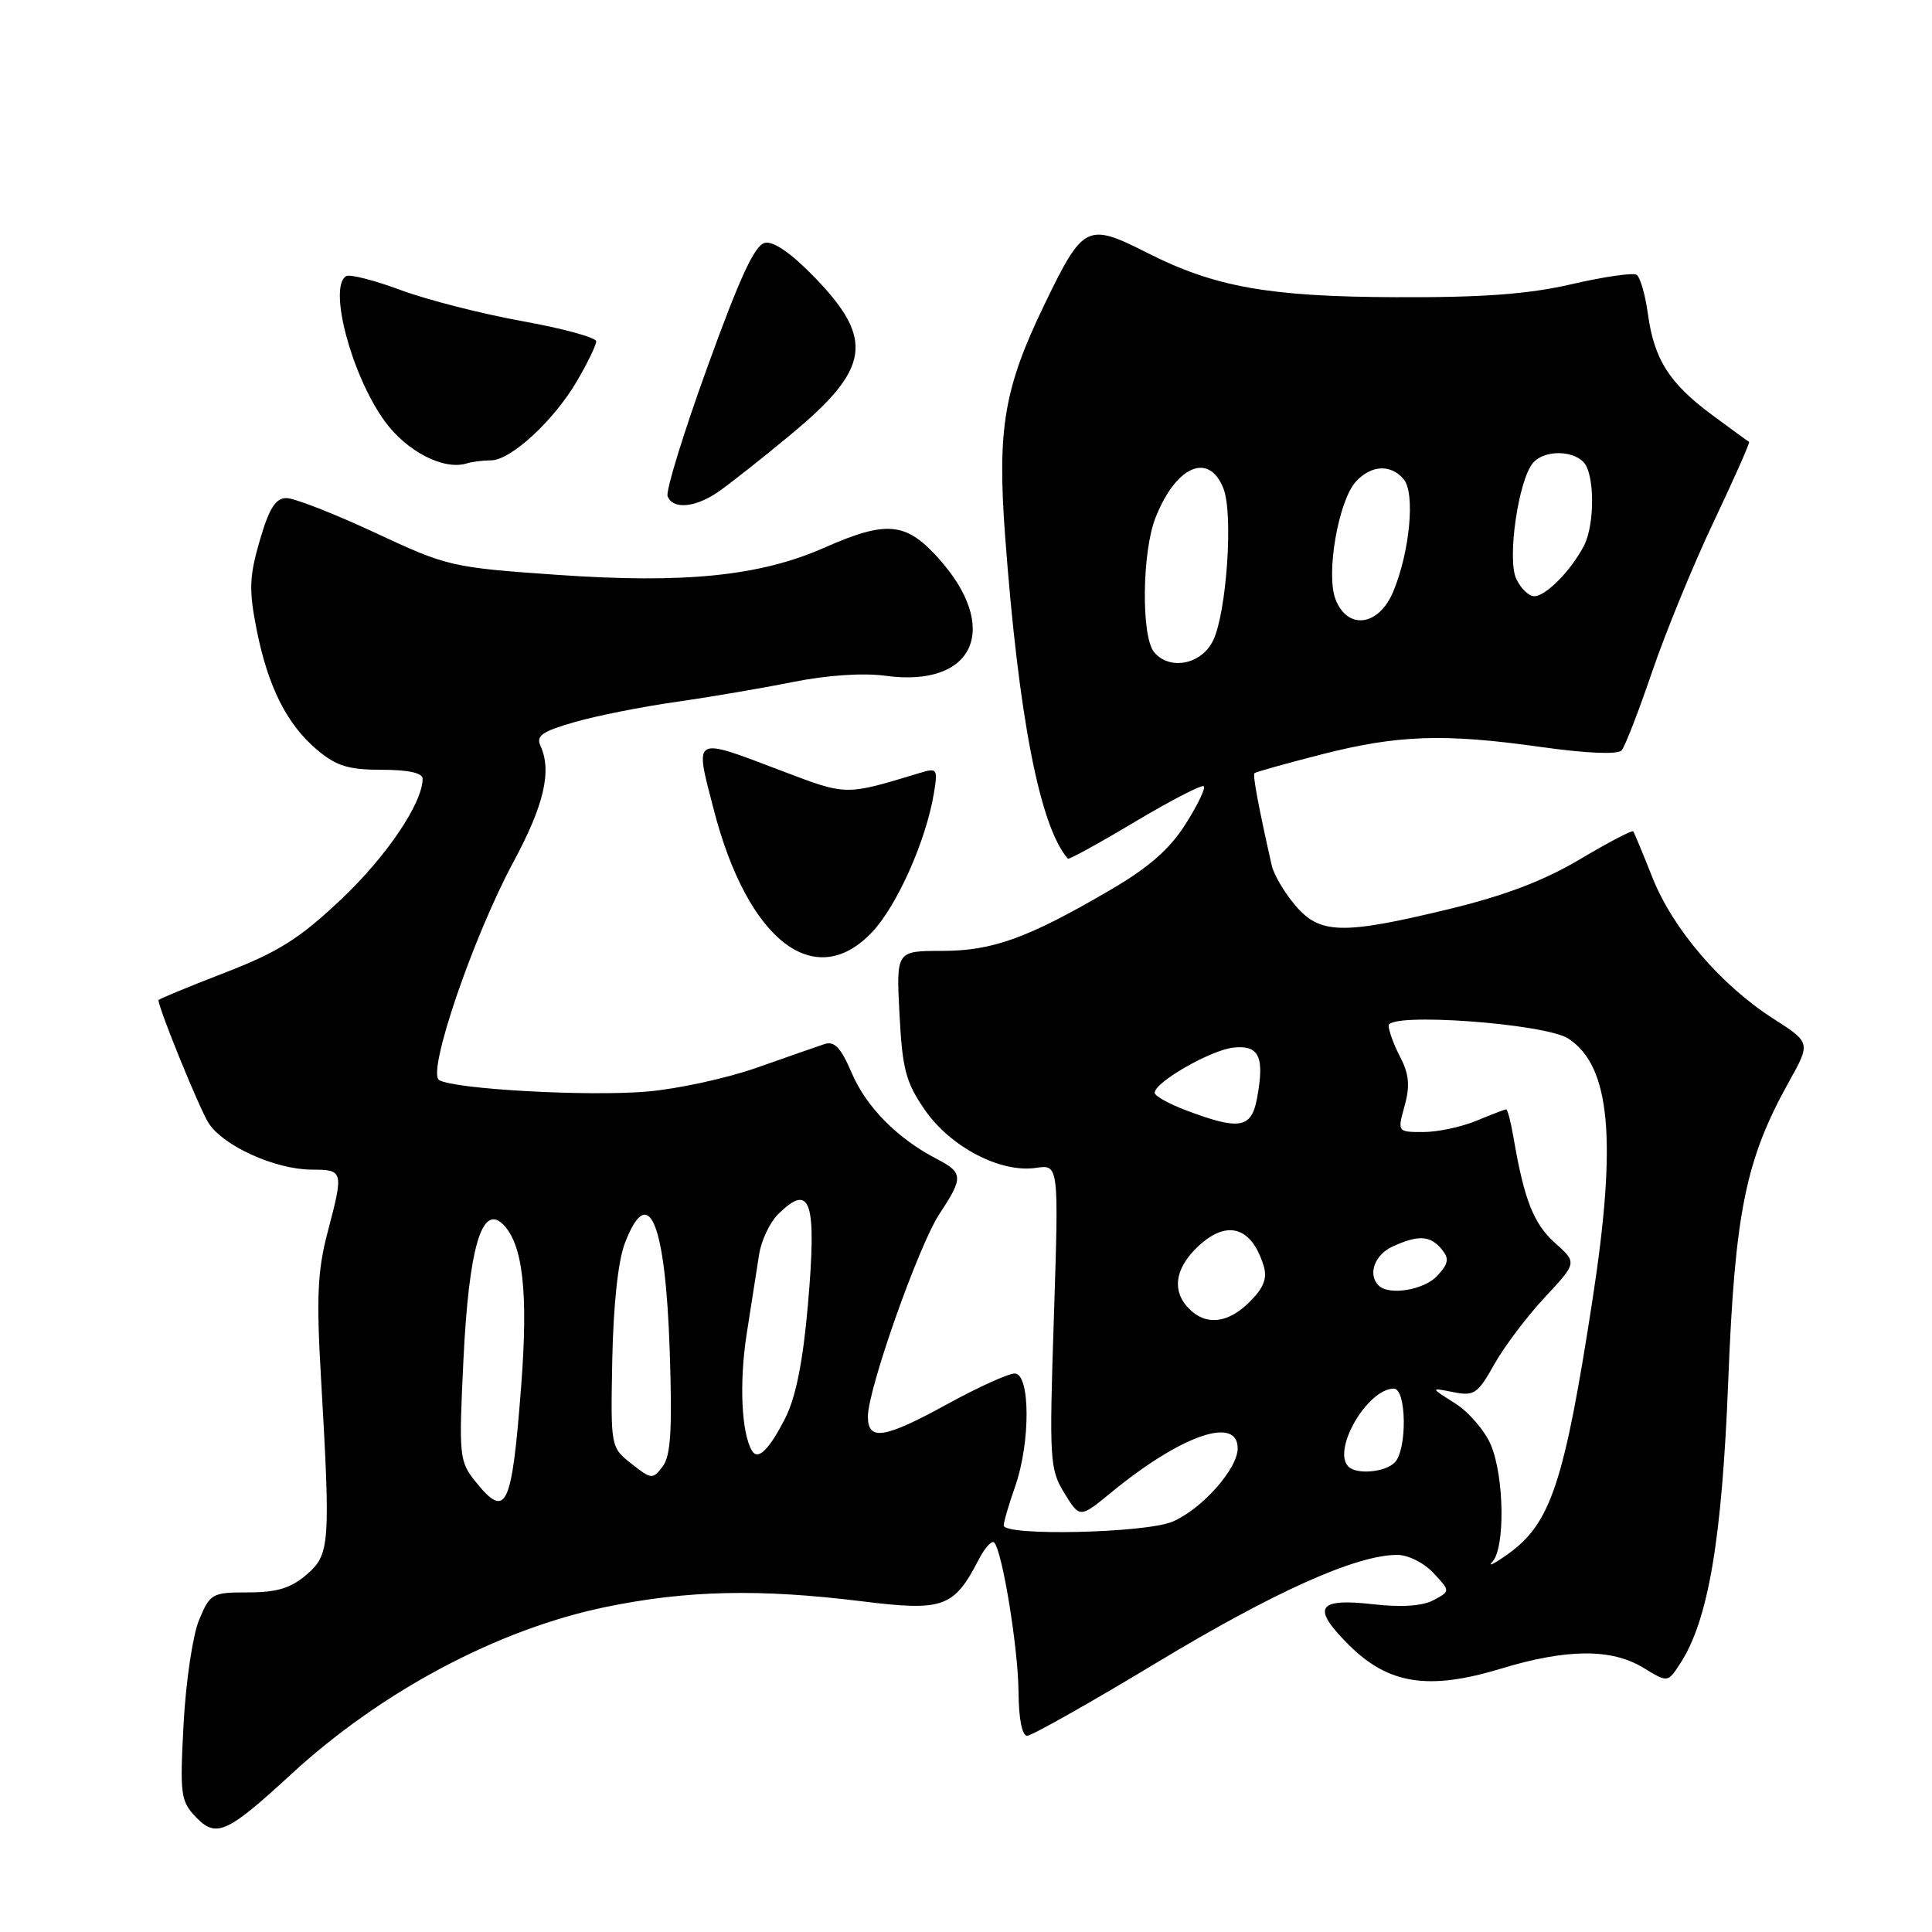<?xml version="1.0" encoding="UTF-8" standalone="no"?>
<!DOCTYPE svg PUBLIC "-//W3C//DTD SVG 1.1//EN" "http://www.w3.org/Graphics/SVG/1.1/DTD/svg11.dtd" >
<svg xmlns="http://www.w3.org/2000/svg" xmlns:xlink="http://www.w3.org/1999/xlink" version="1.1" viewBox="0 0 256 256">
 <g >
 <path fill="currentColor"
d=" M 38.50 235.17 C 50.49 224.11 65.95 215.89 80.28 212.93 C 91.01 210.72 100.64 210.50 114.21 212.18 C 125.00 213.52 126.39 213.02 129.68 206.66 C 130.49 205.09 131.41 204.08 131.73 204.39 C 132.81 205.48 134.93 218.47 134.96 224.25 C 134.99 227.74 135.43 230.00 136.10 230.00 C 136.70 230.00 144.47 225.62 153.35 220.26 C 168.88 210.90 179.62 206.08 185.08 206.03 C 186.53 206.01 188.64 207.05 189.92 208.41 C 192.19 210.83 192.19 210.83 189.95 212.03 C 188.49 212.81 185.70 213.00 181.94 212.57 C 174.51 211.73 173.75 212.99 178.71 217.94 C 183.95 223.18 189.28 224.02 198.87 221.11 C 207.61 218.45 213.53 218.42 217.74 220.98 C 220.98 222.96 220.98 222.96 222.60 220.48 C 226.35 214.77 228.17 204.08 229.00 183.00 C 229.88 160.64 231.29 153.67 237.05 143.33 C 239.93 138.16 239.93 138.16 234.96 134.97 C 228.02 130.52 221.67 123.11 218.96 116.29 C 217.70 113.10 216.55 110.35 216.41 110.16 C 216.27 109.97 213.08 111.64 209.33 113.87 C 204.55 116.71 199.35 118.68 192.00 120.46 C 177.81 123.89 174.86 123.81 171.59 119.92 C 170.16 118.23 168.78 115.87 168.51 114.67 C 166.81 107.16 165.97 102.70 166.22 102.45 C 166.37 102.30 170.32 101.19 175.00 99.99 C 185.21 97.37 191.33 97.16 204.27 98.99 C 210.27 99.83 214.36 100.00 214.87 99.43 C 215.32 98.92 217.14 94.22 218.92 89.00 C 220.70 83.78 224.37 74.82 227.09 69.10 C 229.80 63.37 231.91 58.63 231.76 58.55 C 231.62 58.48 229.40 56.86 226.83 54.96 C 221.17 50.76 219.18 47.62 218.35 41.56 C 218.00 39.02 217.33 36.70 216.85 36.41 C 216.37 36.11 212.50 36.67 208.24 37.66 C 202.50 38.98 196.50 39.43 185.00 39.38 C 168.15 39.32 160.97 38.04 152.05 33.52 C 144.03 29.46 143.54 29.71 138.39 40.36 C 133.04 51.43 132.13 56.77 133.18 71.00 C 134.97 95.04 137.77 109.46 141.49 113.78 C 141.62 113.94 145.63 111.74 150.39 108.89 C 155.16 106.05 159.26 103.93 159.51 104.18 C 159.77 104.44 158.67 106.71 157.07 109.23 C 154.97 112.54 152.20 114.96 147.13 117.92 C 136.18 124.32 131.53 126.00 124.79 126.00 C 118.75 126.00 118.75 126.00 119.19 134.43 C 119.57 141.73 120.03 143.43 122.57 147.10 C 125.96 151.99 132.58 155.44 137.26 154.75 C 140.30 154.30 140.30 154.30 139.65 174.40 C 139.02 193.52 139.09 194.66 141.03 197.84 C 143.08 201.18 143.08 201.18 147.29 197.72 C 156.53 190.15 164.00 187.56 164.00 191.92 C 164.00 194.64 159.20 200.02 155.33 201.64 C 151.70 203.15 133.00 203.56 133.00 202.13 C 133.00 201.64 133.68 199.34 134.50 197.00 C 136.56 191.16 136.53 182.00 134.45 182.00 C 133.60 182.00 129.63 183.80 125.62 186.00 C 117.17 190.64 115.00 190.98 115.00 187.70 C 115.00 184.06 121.74 164.98 124.50 160.82 C 127.67 156.03 127.63 155.38 124.12 153.56 C 118.94 150.88 114.80 146.71 112.87 142.20 C 111.42 138.81 110.57 137.91 109.24 138.35 C 108.28 138.67 104.26 140.07 100.29 141.47 C 96.33 142.87 89.77 144.30 85.72 144.64 C 77.85 145.31 60.14 144.32 58.18 143.11 C 56.55 142.10 62.69 124.12 68.06 114.16 C 72.09 106.68 73.14 102.16 71.62 98.84 C 71.00 97.49 71.83 96.91 76.18 95.67 C 79.11 94.83 85.10 93.64 89.50 93.02 C 93.90 92.39 100.87 91.21 105.00 90.38 C 109.59 89.46 114.35 89.14 117.30 89.54 C 129.14 91.17 132.70 83.20 124.28 73.89 C 120.03 69.18 117.43 68.95 109.28 72.55 C 100.73 76.34 90.76 77.35 73.84 76.17 C 59.81 75.19 59.29 75.07 49.68 70.58 C 44.28 68.06 39.00 66.00 37.96 66.00 C 36.51 66.00 35.67 67.34 34.42 71.62 C 33.03 76.39 32.97 78.17 33.99 83.35 C 35.49 90.97 38.01 95.99 42.03 99.37 C 44.56 101.50 46.18 102.00 50.58 102.00 C 54.09 102.00 56.00 102.42 56.00 103.18 C 56.00 106.41 51.20 113.52 45.17 119.20 C 39.66 124.40 36.88 126.15 29.73 128.91 C 24.93 130.77 21.00 132.39 21.00 132.52 C 21.00 133.60 26.46 147.00 27.65 148.83 C 29.60 151.85 36.46 154.95 41.25 154.98 C 45.54 155.00 45.56 155.09 43.39 163.36 C 42.08 168.35 41.91 171.94 42.53 182.50 C 43.81 204.70 43.72 205.98 40.61 208.66 C 38.54 210.44 36.69 211.00 32.89 211.00 C 28.10 211.00 27.84 211.15 26.39 214.62 C 25.55 216.61 24.63 222.80 24.33 228.37 C 23.82 237.78 23.94 238.66 25.94 240.76 C 28.63 243.58 30.07 242.93 38.50 235.17 Z  M 115.56 123.51 C 118.88 119.99 122.71 111.38 123.75 105.09 C 124.28 101.87 124.18 101.72 121.91 102.41 C 111.92 105.44 112.26 105.44 103.57 102.14 C 91.67 97.62 92.02 97.42 94.58 107.30 C 99.07 124.65 107.98 131.54 115.56 123.51 Z  M 95.07 65.24 C 96.49 64.28 100.86 60.84 104.78 57.58 C 115.29 48.88 115.89 44.99 108.01 36.82 C 104.96 33.65 102.53 31.94 101.38 32.17 C 100.03 32.42 98.07 36.65 93.78 48.51 C 90.59 57.30 88.20 65.06 88.46 65.75 C 89.13 67.51 92.05 67.29 95.07 65.24 Z  M 65.05 61.00 C 67.67 61.00 73.36 55.76 76.43 50.53 C 77.84 48.12 79.00 45.73 79.00 45.23 C 79.00 44.73 74.61 43.53 69.25 42.56 C 63.89 41.60 56.62 39.74 53.11 38.44 C 49.59 37.13 46.33 36.30 45.86 36.59 C 43.47 38.06 46.58 49.74 50.97 55.80 C 53.88 59.81 58.78 62.34 61.83 61.41 C 62.56 61.18 64.01 61.00 65.05 61.00 Z  M 197.75 206.94 C 199.45 205.12 199.33 195.73 197.56 191.49 C 196.77 189.59 194.63 187.10 192.81 185.95 C 189.50 183.86 189.50 183.86 192.55 184.46 C 195.33 185.02 195.80 184.70 198.00 180.78 C 199.32 178.43 202.33 174.43 204.69 171.91 C 208.98 167.31 208.98 167.31 206.04 164.69 C 203.22 162.18 201.95 158.95 200.55 150.75 C 200.20 148.69 199.76 147.00 199.58 147.00 C 199.39 147.00 197.63 147.68 195.65 148.50 C 193.68 149.32 190.51 150.00 188.61 150.00 C 185.16 150.00 185.16 150.00 186.12 146.53 C 186.85 143.88 186.71 142.34 185.54 140.08 C 184.69 138.44 184.00 136.56 184.00 135.90 C 184.00 134.11 204.76 135.61 207.83 137.63 C 213.39 141.27 214.29 151.02 211.01 172.26 C 207.28 196.45 205.48 201.87 199.85 205.89 C 198.01 207.21 197.06 207.68 197.75 206.94 Z  M 62.95 196.25 C 60.86 193.62 60.79 192.90 61.41 180.14 C 62.13 165.33 63.86 159.44 66.66 162.24 C 69.29 164.87 70.01 171.25 69.06 183.65 C 67.81 199.90 67.08 201.42 62.95 196.25 Z  M 83.67 193.95 C 80.91 191.78 80.91 191.77 81.13 180.14 C 81.27 172.98 81.90 167.06 82.79 164.75 C 85.93 156.52 88.17 161.87 88.74 178.95 C 89.09 189.48 88.88 192.90 87.81 194.31 C 86.49 196.05 86.32 196.04 83.67 193.95 Z  M 178.67 194.33 C 176.47 192.13 181.20 184.00 184.69 184.00 C 186.38 184.00 186.48 192.12 184.80 193.80 C 183.51 195.09 179.75 195.42 178.67 194.33 Z  M 99.66 192.26 C 98.25 189.97 97.93 183.27 98.93 176.81 C 99.56 172.79 100.30 168.01 100.59 166.19 C 100.88 164.38 101.99 162.01 103.06 160.94 C 107.43 156.57 108.26 159.11 107.04 173.03 C 106.39 180.46 105.44 185.17 104.06 187.89 C 101.92 192.09 100.45 193.54 99.66 192.26 Z  M 157.57 173.43 C 155.31 171.17 155.63 168.28 158.45 165.45 C 162.39 161.52 165.80 162.38 167.44 167.73 C 167.94 169.38 167.46 170.63 165.61 172.48 C 162.73 175.36 159.84 175.70 157.57 173.43 Z  M 182.67 170.33 C 181.20 168.86 182.14 166.26 184.55 165.16 C 187.95 163.61 189.50 163.70 191.02 165.52 C 192.05 166.76 191.95 167.40 190.48 169.02 C 188.76 170.92 184.05 171.72 182.67 170.33 Z  M 157.25 147.16 C 154.91 146.28 153.00 145.22 153.00 144.80 C 153.00 143.39 160.46 139.12 163.46 138.81 C 166.86 138.45 167.59 140.05 166.55 145.60 C 165.81 149.52 164.22 149.78 157.25 147.16 Z  M 152.92 86.41 C 151.20 84.33 151.32 73.13 153.11 68.60 C 155.83 61.70 160.20 59.83 162.12 64.75 C 163.43 68.09 162.54 81.10 160.75 84.86 C 159.22 88.05 154.99 88.89 152.92 86.41 Z  M 176.95 79.37 C 175.67 76.01 177.35 66.38 179.65 63.83 C 181.67 61.60 184.32 61.47 186.01 63.52 C 187.54 65.36 186.81 73.12 184.61 78.39 C 182.69 83.00 178.53 83.53 176.95 79.37 Z  M 200.90 76.67 C 199.69 74.03 201.19 63.68 203.11 61.36 C 204.51 59.68 208.19 59.59 209.80 61.20 C 211.31 62.71 211.36 69.43 209.88 72.32 C 208.19 75.58 204.83 79.00 203.30 79.00 C 202.56 79.00 201.48 77.95 200.90 76.67 Z "/>
</g>
</svg>
